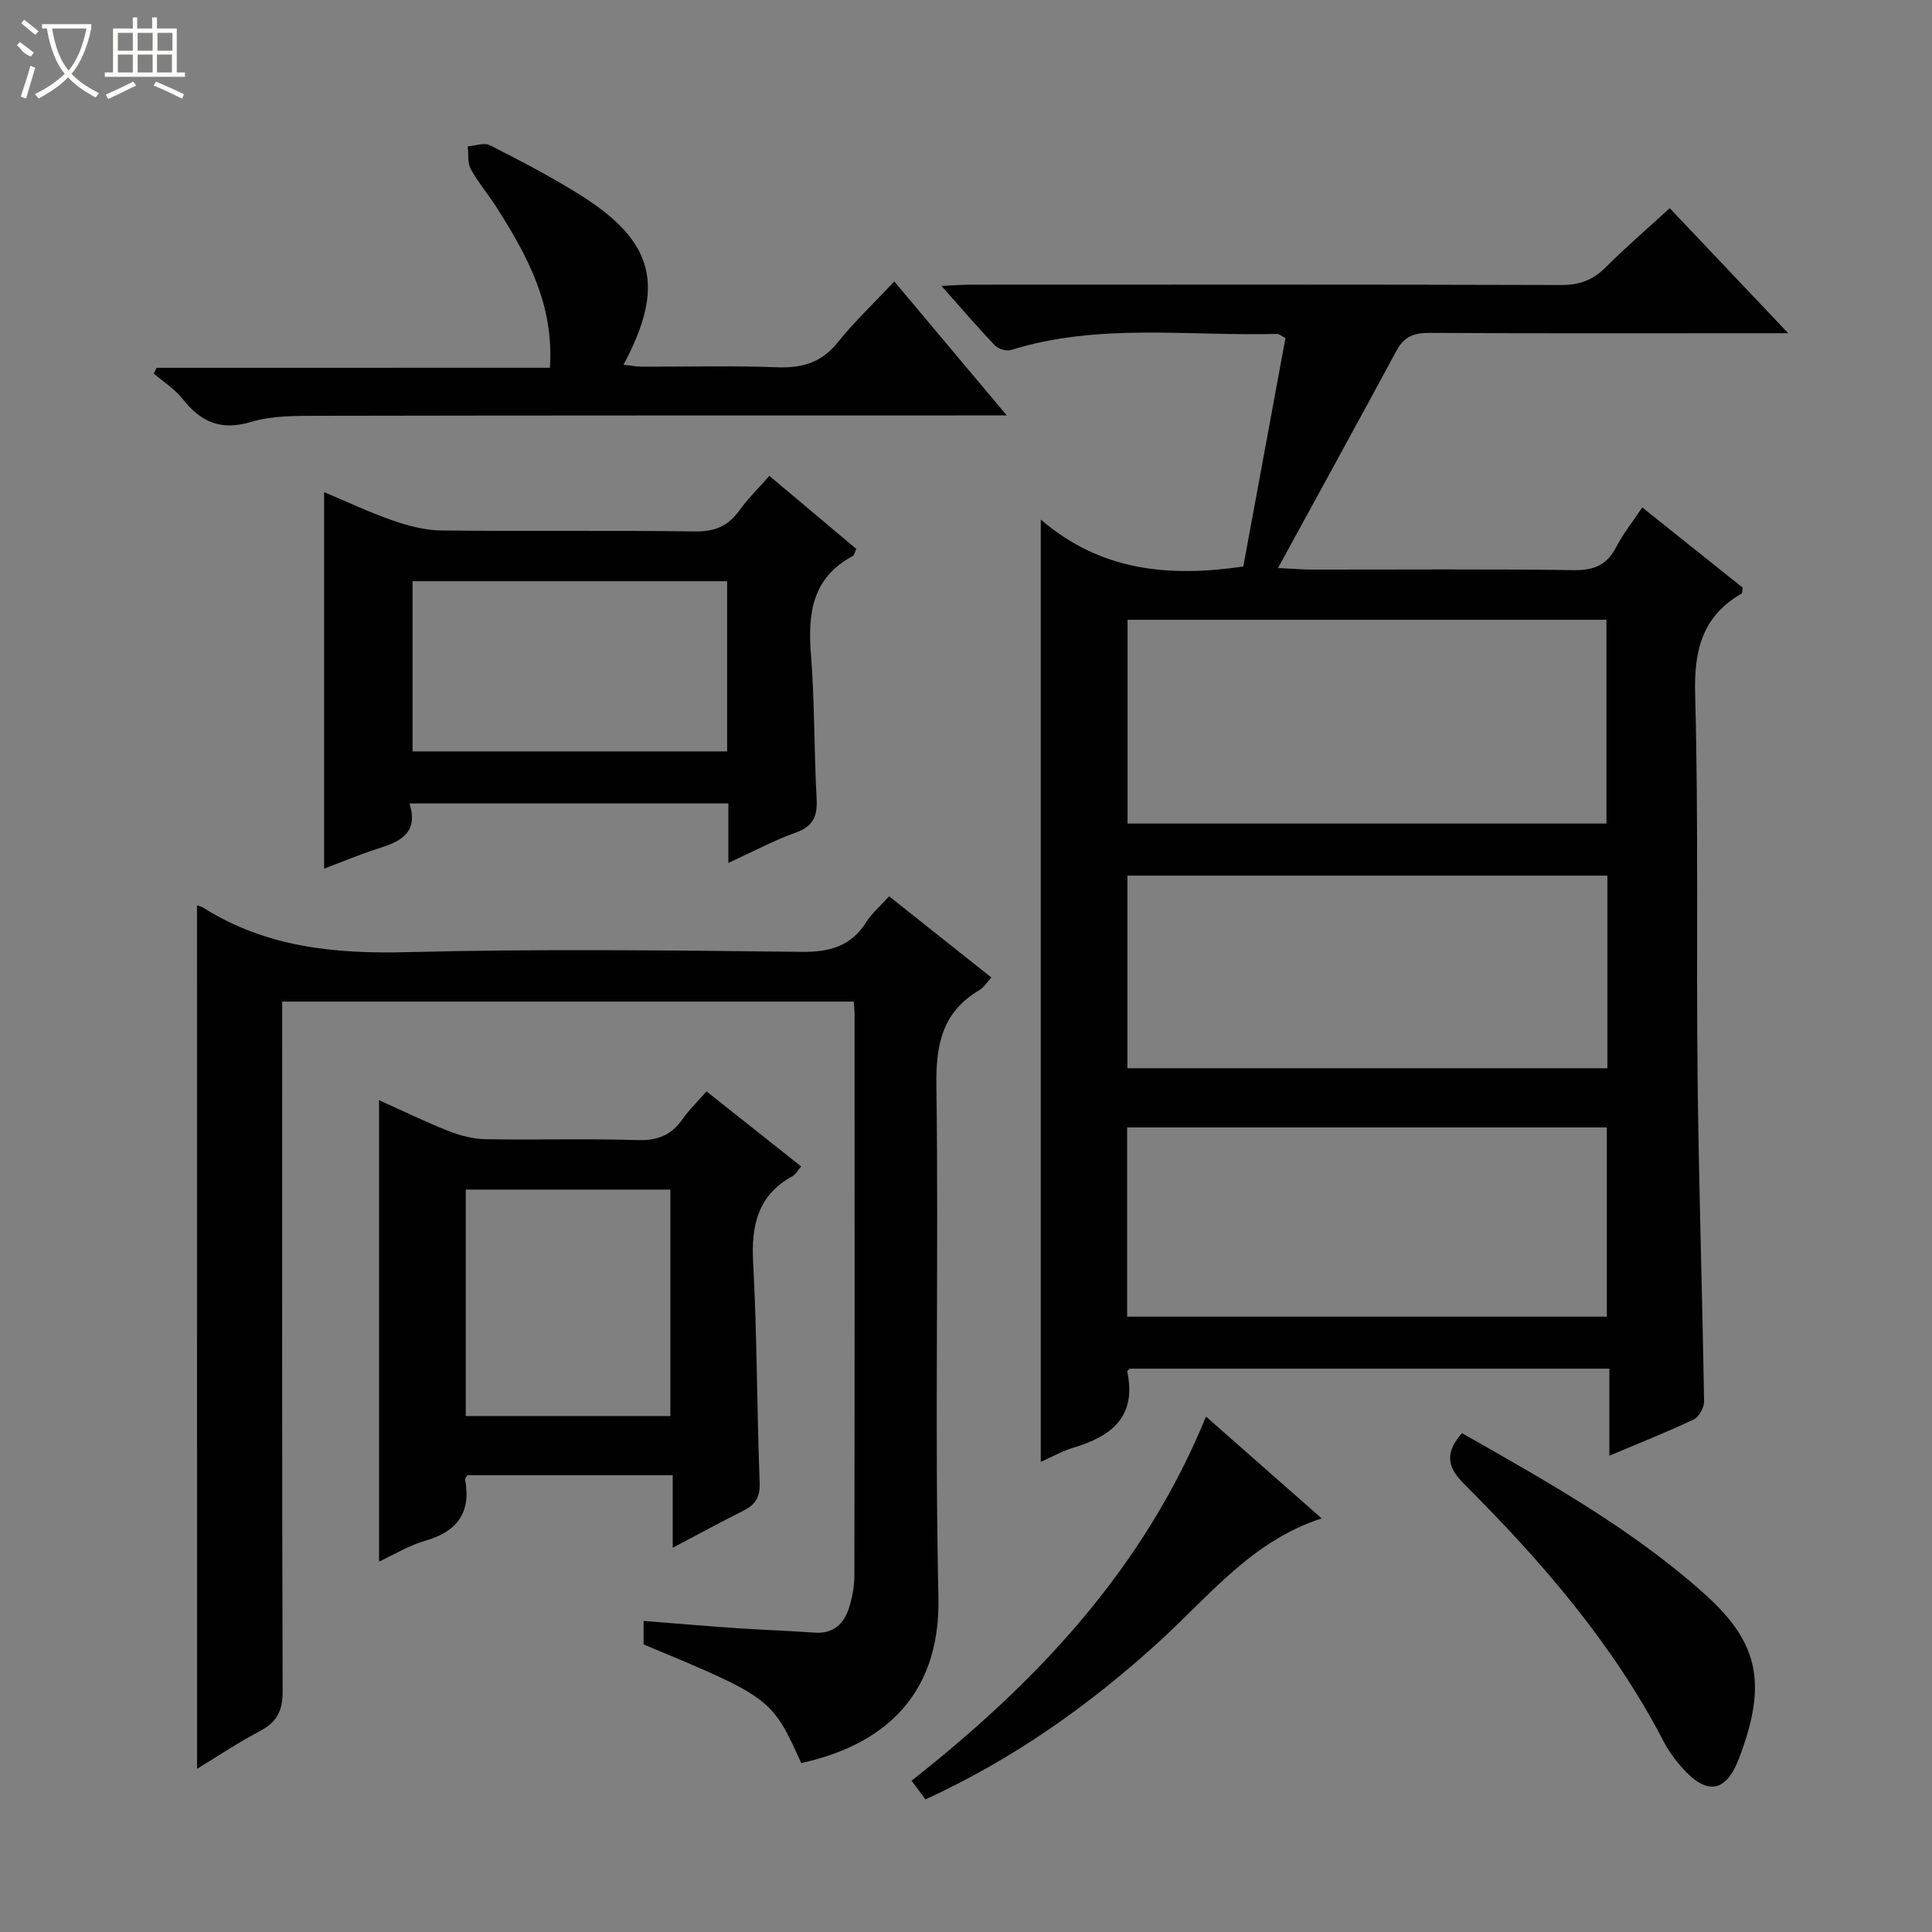 <svg enable-background="new 0 0 400 400" viewBox="0 0 400 400" xmlns="http://www.w3.org/2000/svg"><rect x="0" y="0" width="400" height="400" fill="#808080" stroke="none"/><g fill="#010102"><path d="m257.41 117.29c2.86-15.49 5.8-31.42 8.73-47.3-.89-.46-1.31-.87-1.72-.86-18.39.5-36.98-2.32-55.08 3.33-.95.3-2.64-.19-3.34-.93-3.56-3.72-6.9-7.63-11.08-12.34 2.47-.11 4.14-.24 5.81-.25 40.83-.01 81.66-.06 122.5.07 3.8.01 6.59-1.03 9.23-3.68 4.11-4.12 8.54-7.92 13.24-12.23 7.9 8.34 15.74 16.61 24.53 25.89-2.81 0-4.52 0-6.22 0-22.67 0-45.33.07-68-.07-3.18-.02-5.27.72-6.83 3.6-7.95 14.73-16.02 29.4-24.58 45.08 3.29.16 5.02.32 6.75.32 18.17.02 36.33-.14 54.5.12 4.2.06 6.84-1.07 8.76-4.77 1.42-2.75 3.4-5.21 5.4-8.21 7.24 5.79 14.08 11.25 20.8 16.61-.11.65-.06 1.11-.22 1.21-8.15 4.71-9.88 11.72-9.63 20.89.72 26.48.22 52.99.51 79.48.25 22.3.98 44.59 1.34 66.89.02 1.27-1.04 3.21-2.12 3.73-5.52 2.62-11.22 4.87-17.49 7.52 0-6.23 0-11.94 0-18.02-33.43 0-66.33 0-99.33 0-.11.14-.53.45-.48.65 1.98 9.33-3.31 13.38-11.21 15.72-2.18.65-4.21 1.82-6.7 2.93 0-64.88 0-129.3 0-195.1 12.39 10.64 26.43 11.99 41.93 9.72zm-23.96 53.22h99.15c0-14.34 0-28.25 0-42.19-33.22 0-66.1 0-99.15 0zm99.34 10.78c-33.32 0-66.22 0-99.37 0v39.88h99.37c0-13.4 0-26.38 0-39.88zm-99.43 91.31h99.32c0-13.25 0-26.16 0-39.18-33.24 0-66.24 0-99.32 0z"/><path d="m40.79 187.43c.28.1.79.18 1.19.43 13.03 8.28 27.31 9.66 42.45 9.27 27.14-.7 54.31-.37 81.47-.06 5.84.07 10.25-1.11 13.45-6.16 1.14-1.8 2.84-3.24 4.73-5.35 7.04 5.59 14 11.12 21.18 16.83-.94 1.01-1.57 2.05-2.49 2.6-7.63 4.51-9.02 11.18-8.9 19.72.49 35.32-.36 70.66.42 105.96.48 21.64-12.92 30.98-28.41 34.35-6.05-13.42-6.27-13.59-32.63-24.56 0-1.42 0-2.86 0-4.86 6.68.52 13.08 1.07 19.5 1.51 5.31.36 10.63.53 15.93.91 3.82.27 6-1.78 7.07-5.04.71-2.18 1.14-4.55 1.14-6.84.07-38.66.05-77.31.04-115.97 0-.81-.09-1.63-.16-2.8-39.33 0-78.54 0-118.35 0v5.92c0 45.65-.06 91.31.1 136.96.01 4.07-1.29 6.36-4.77 8.19-4.39 2.3-8.53 5.09-12.95 7.77-.01-59.8-.01-119.21-.01-178.78z"/><path d="m78.48 227.78c4.89 2.2 9.62 4.51 14.5 6.43 2.39.94 5.06 1.61 7.62 1.65 10.49.18 20.99-.14 31.47.18 4.11.13 6.95-1.05 9.25-4.34 1.4-2 3.2-3.73 4.96-5.74 6.69 5.31 13.06 10.36 19.59 15.54-.72.83-1.13 1.66-1.8 2.02-7.23 3.98-8.56 10.23-8.14 17.99.83 15.11.76 30.26 1.35 45.39.12 3-.82 4.59-3.31 5.84-4.72 2.38-9.37 4.9-14.69 7.7 0-5.2 0-9.89 0-15.01-14.54 0-28.55 0-42.54 0-.18.37-.48.68-.43.94 1.24 6.87-1.7 10.76-8.32 12.64-3.26.92-6.25 2.79-9.51 4.3 0-32.05 0-63.55 0-95.53zm60.31 18.51c-14.32 0-28.21 0-42.36 0v46.89h42.36c0-15.73 0-31.04 0-46.89z"/><path d="m150.8 178.66c0-4.71 0-8.34 0-12.31-22.05 0-43.75 0-66.02 0 1.94 6.13-1.92 7.9-6.53 9.35-3.91 1.23-7.7 2.85-11.15 4.15 0-25.91 0-51.63 0-77.96 4.62 1.94 9.32 4.17 14.21 5.87 3.22 1.12 6.69 2.03 10.06 2.07 17.49.2 34.98-.05 52.47.2 4.11.06 6.91-1.09 9.25-4.36 1.72-2.41 3.89-4.51 6.2-7.15 6.13 5.15 12.04 10.12 18 15.13-.33.67-.42 1.3-.75 1.48-8.32 4.45-9.32 11.75-8.65 20.23.79 9.93.63 19.94 1.18 29.9.2 3.64-.61 5.8-4.32 7.12-4.47 1.59-8.71 3.88-13.95 6.28zm-.25-58.32c-21.93 0-43.59 0-65.13 0v35.23h65.13c0-11.93 0-23.49 0-35.23z"/><path d="m113.85 76.14c.87-13.09-4.66-23.08-10.8-32.85-1.77-2.81-3.97-5.37-5.57-8.26-.72-1.3-.45-3.14-.64-4.73 1.55-.11 3.41-.83 4.59-.23 6.36 3.24 12.72 6.53 18.75 10.33 15.31 9.64 17.62 18.82 8.92 35.1 1.38.16 2.57.41 3.77.42 9.32.03 18.66-.24 27.97.12 5.19.2 9.2-.93 12.58-5.13 3.52-4.38 7.65-8.28 11.74-12.63 7.91 9.42 15.25 18.16 23.28 27.73-2.7 0-4.46 0-6.21 0-45.46.01-90.92-.01-136.38.08-4.63.01-9.5-.05-13.85 1.26-6.27 1.89-10.42.03-14.2-4.76-1.61-2.05-3.95-3.52-5.96-5.25.19-.4.38-.79.58-1.19 26.99-.01 53.97-.01 81.43-.01z"/><path d="m302.69 296.72c17.42 9.91 35 19.69 50.08 33.16 11.27 10.06 13.23 18.52 7.31 34.08-2.82 7.42-6.84 7.75-12.02 1.8-1.41-1.62-2.7-3.41-3.68-5.31-10.54-20.3-25.34-37.32-41.37-53.33-3.59-3.58-3.71-6.57-.32-10.4z"/><path d="m249.69 293.29c8.18 7.2 16 14.08 23.95 21.08-14.37 4.63-23.19 15.96-33.52 25.39-14.43 13.19-30.25 24.41-48.52 32.79-.97-1.32-1.9-2.57-2.87-3.88 26.09-20.53 48.08-43.92 60.96-75.38z"/></g><path d="m6.4 11.7c-2-.8-1.9-1.6-2.9-2.3l.6-.7c.9.7 1.9 1.4 2.9 2.2zm-2.1 8.3c.7-2.1 1.4-4.2 2-6.4.2.1.6.3 1 .4-.7 2.3-1.3 4.4-1.9 6.4zm3-12.8c-1.1-.9-2.1-1.7-2.9-2.4l.6-.7c1 .8 2 1.5 3 2.4zm1.4-1.3v-.9h10.2v.9c-.9 4.2-2.3 7.3-4.1 9.4 1.3 1.4 3.2 2.7 5.7 4-.2.2-.4.5-.7.9-2.5-1.4-4.4-2.7-5.7-4.2-1.4 1.5-3.5 3-6.1 4.4 0 0 0 0-.1-.1-.3-.4-.5-.7-.7-.8 2.7-1.3 4.7-2.8 6.2-4.2-1.8-2.2-3-5.3-3.7-9.4zm9.2 0h-7.1c.6 3.8 1.7 6.7 3.4 8.7 1.7-2 2.9-4.8 3.7-8.7z" fill="#fbfcfa"/><path d="m31.6 3.6h.9v2.3h4.1v9.1h1.7v.9h-16.6v-.9h1.7v-9.1h4.1v-2.3h.9v2.3h3.1v-2.3zm-4 13.3.6.8c-1.9.9-3.8 1.9-5.8 2.8-.2-.3-.3-.6-.5-.9 2-.9 3.9-1.8 5.7-2.7zm-3.2-10.1v3.7h3.1v-3.7zm0 4.5v3.7h3.1v-3.7zm4.1-4.5v3.7h3.1v-3.7zm0 4.5v3.7h3.1v-3.7zm9.1 9.1c-2.1-1.1-4.1-2-5.8-2.7l.5-.8c2.2.9 4.1 1.8 5.8 2.6l-.4.9zm-1.9-13.6h-3.1v3.7h3.1zm-3.2 4.5v3.7h3.1v-3.7z" fill="#fbfcfa"/></svg>